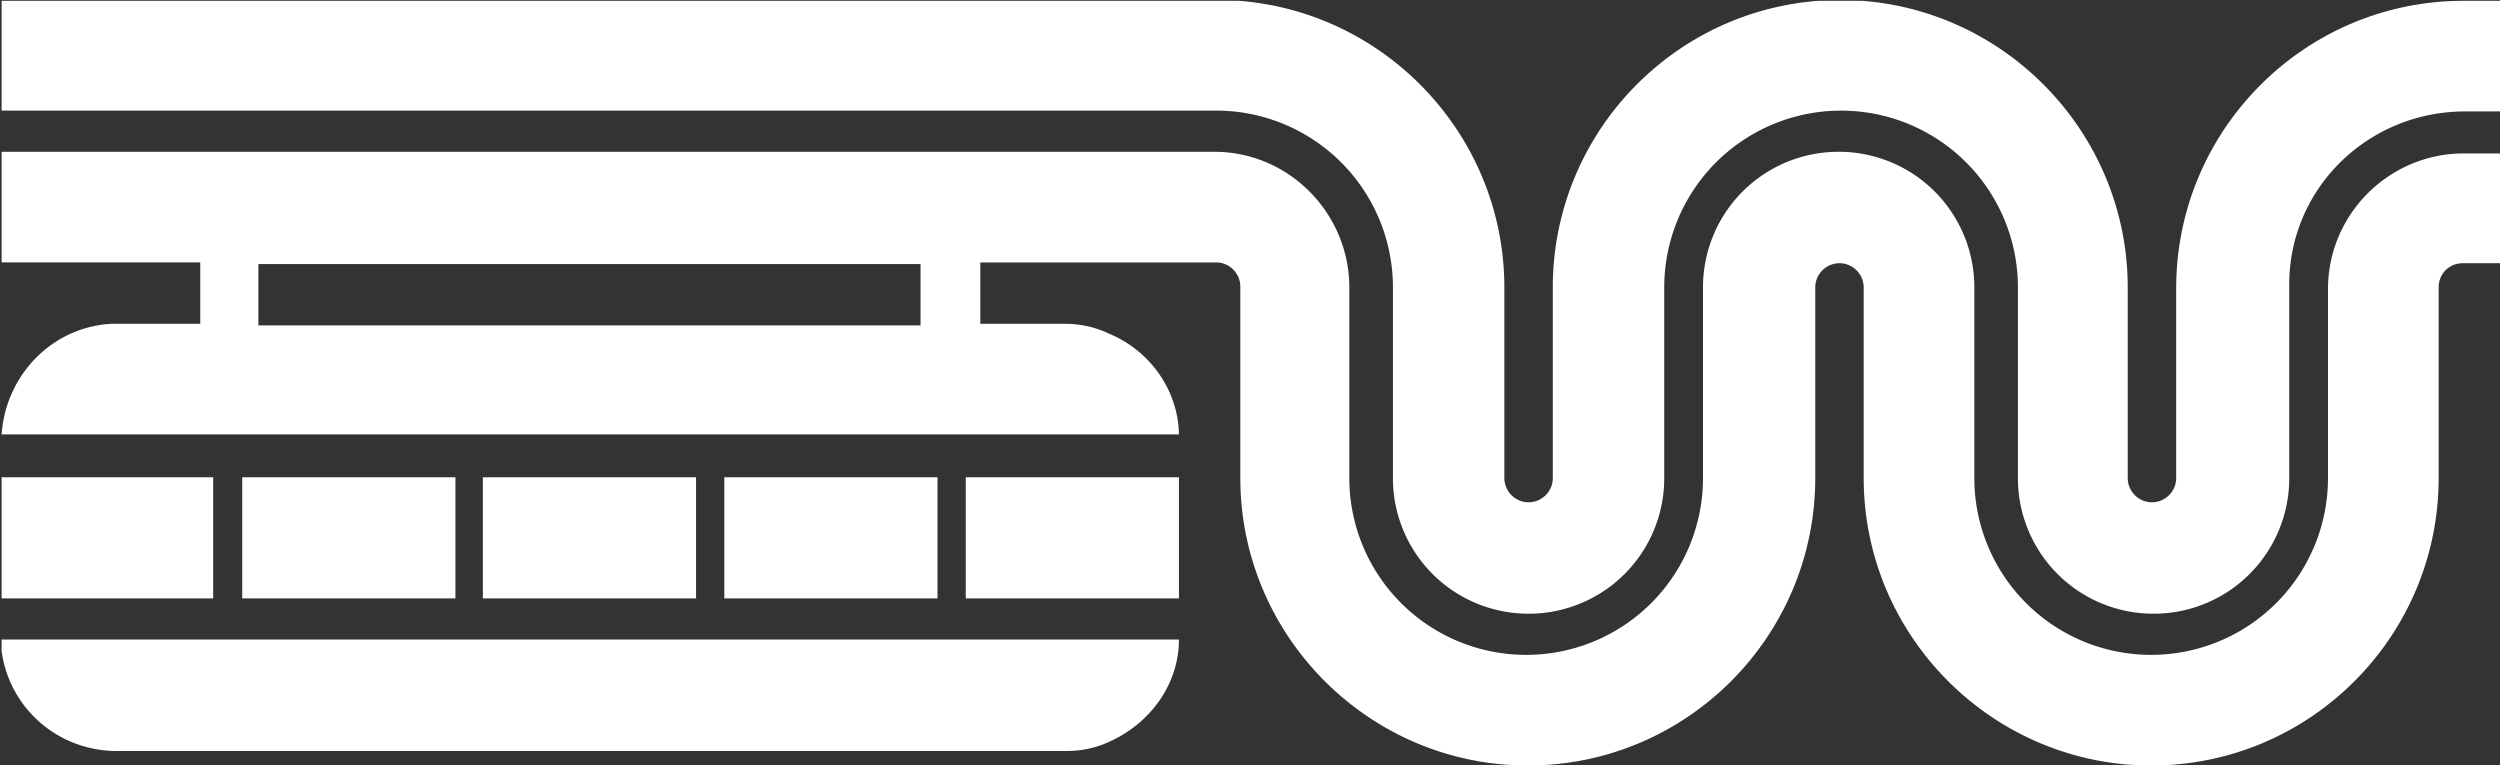 <svg xmlns="http://www.w3.org/2000/svg" width="108.266" height="33.151" viewBox="-0.07 -0.035 108.266 33.151"><rect x="-0.07" y="-0.035" width="108.266" height="33.151" fill="#333333" stroke="none"/><g data-name="Gruppe 979" clip-path="url(&quot;#a&quot;)"><path d="M108.196 11.4V6.61h-1.574c-3.217 0-5.875 2.622-5.875 5.874v8.183a7.656 7.656 0 0 1-7.658 7.658 7.656 7.656 0 0 1-7.658-7.658v-8.253a5.865 5.865 0 0 0-5.875-5.875 5.865 5.865 0 0 0-5.875 5.875v8.253a7.656 7.656 0 0 1-7.658 7.658 7.656 7.656 0 0 1-7.659-7.658v-8.253c0-3.217-2.622-5.875-5.84-5.875H-.035v4.791h8.638v2.658H4.756c-2.588.14-4.581 2.238-4.756 4.79h50.986c-.035-1.923-1.26-3.636-3.043-4.37a4.38 4.38 0 0 0-1.888-.42H42.383V11.33h10.211c.595 0 1.05.49 1.05 1.05V20.666c0 6.854 5.594 12.45 12.449 12.45 6.889 0 12.449-5.596 12.449-12.45v-8.253c0-.594.49-1.049 1.049-1.049.594 0 1.049.49 1.049 1.05v8.252c0 6.854 5.595 12.45 12.449 12.45 6.89 0 12.45-5.596 12.45-12.45v-8.253c0-.594.454-1.049 1.048-1.049h1.609v.035Zm-68.4 0v2.658H11.12V11.4h28.675Zm66.826-6.61h1.574V0h-1.574c-6.889 0-12.449 5.595-12.449 12.45v8.217c0 .595-.49 1.05-1.049 1.05-.594 0-1.05-.49-1.05-1.05v-8.253c0-6.854-5.594-12.449-12.448-12.449-6.89 0-12.45 5.595-12.45 12.45v8.252c0 .595-.489 1.05-1.049 1.05-.594 0-1.049-.49-1.049-1.05v-8.253c0-6.854-5.595-12.449-12.449-12.449H-.035v4.79h52.63a7.656 7.656 0 0 1 7.658 7.66v8.252a5.865 5.865 0 0 0 5.874 5.875 5.865 5.865 0 0 0 5.875-5.875v-8.253a7.656 7.656 0 0 1 7.659-7.658 7.656 7.656 0 0 1 7.658 7.658v8.253a5.865 5.865 0 0 0 5.875 5.875 5.865 5.865 0 0 0 5.875-5.875v-8.253c-.07-4.196 3.322-7.588 7.553-7.623ZM9.162 20.633H-.07v5.246h9.232v-5.246Zm1.259 5.246h9.232v-5.246H10.42v5.246Zm10.42 0h9.233v-5.246h-9.232v5.246Zm10.457 0h9.232v-5.246h-9.232v5.246Zm10.456 0h9.232v-5.246h-9.232v5.246Zm9.232 1.783H-.035v.105c.14 2.588 2.238 4.65 4.896 4.72h41.264a4.38 4.38 0 0 0 1.888-.419c1.819-.84 2.973-2.553 2.973-4.406" fill="#fff" fill-rule="evenodd" data-name="Pfad 855"/></g><defs><clipPath id="a"><path d="M0 0h247.76v74.205H0V0z" data-name="Rechteck 1168"/></clipPath></defs></svg>